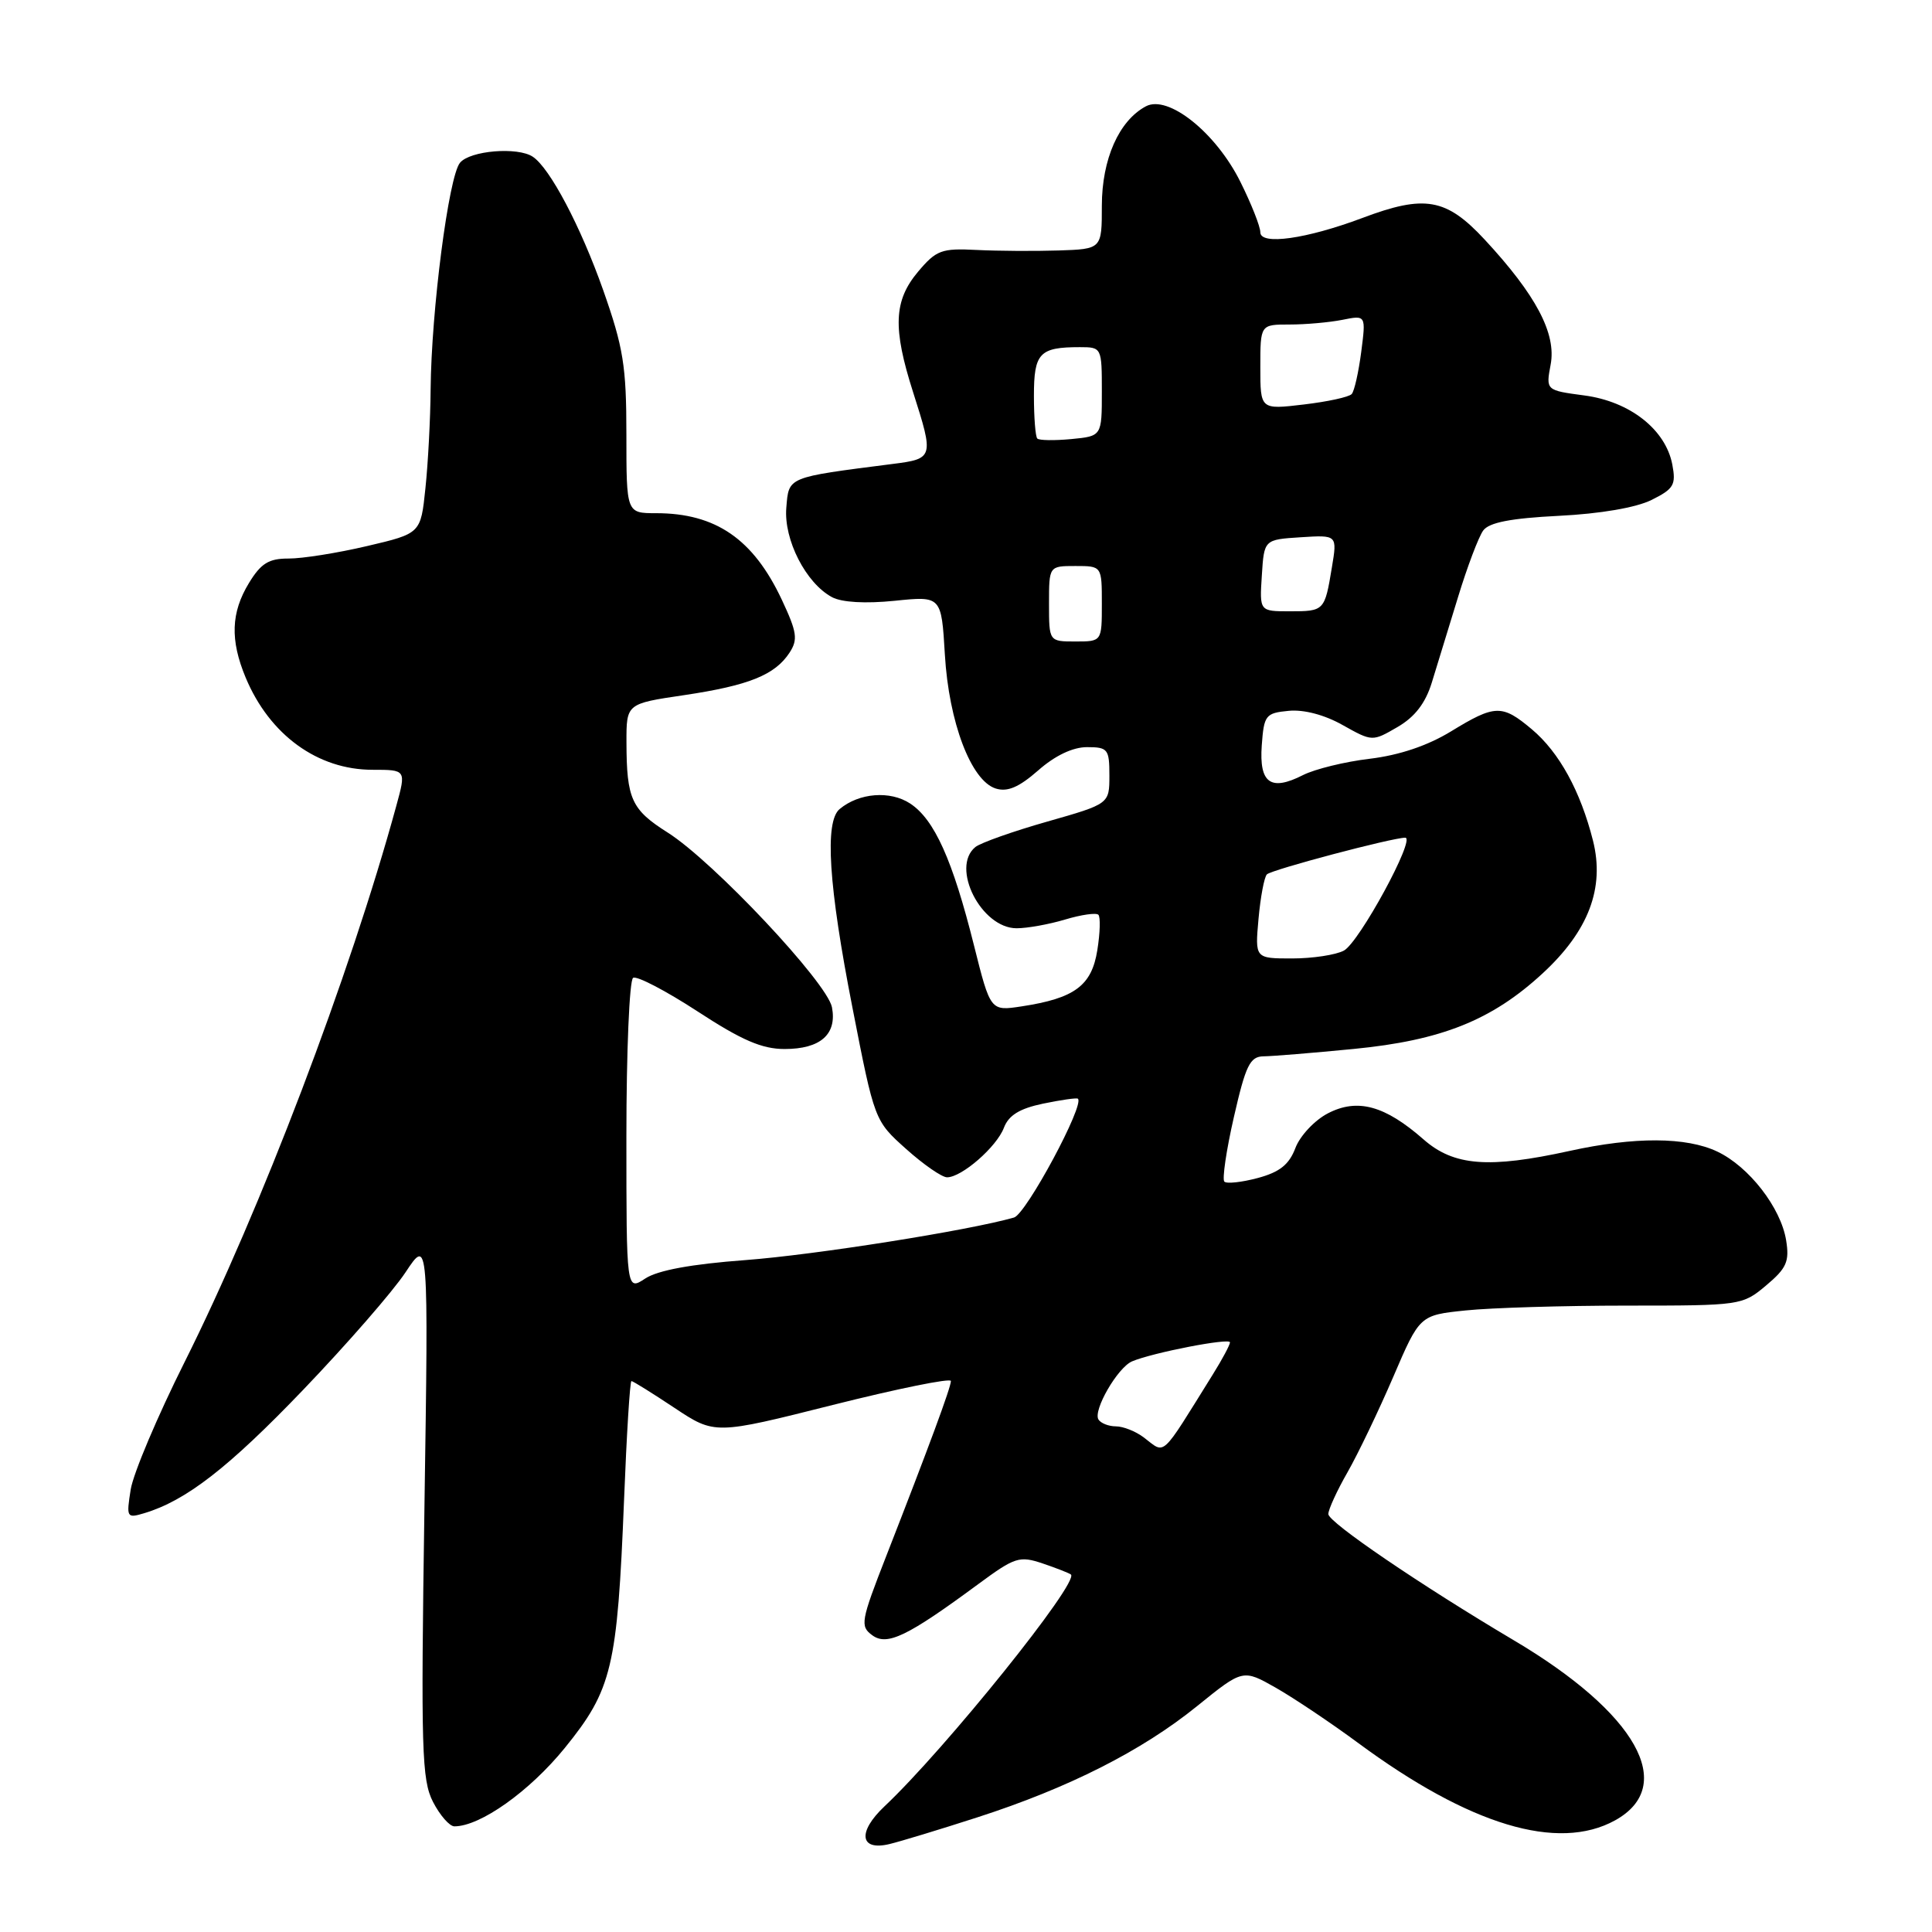 <?xml version="1.0" encoding="UTF-8" standalone="no"?>
<!DOCTYPE svg PUBLIC "-//W3C//DTD SVG 1.1//EN" "http://www.w3.org/Graphics/SVG/1.1/DTD/svg11.dtd" >
<svg xmlns="http://www.w3.org/2000/svg" xmlns:xlink="http://www.w3.org/1999/xlink" version="1.1" viewBox="0 0 256 256">
 <g >
 <path fill="currentColor"
d=" M 129.50 240.81 C 141.59 236.91 151.29 232.00 158.62 226.07 C 164.69 221.16 164.69 221.16 169.06 223.64 C 171.46 225.01 176.37 228.30 179.96 230.95 C 194.73 241.86 206.43 245.38 214.00 241.21 C 222.29 236.63 216.86 226.98 200.56 217.33 C 188.23 210.02 176.00 201.70 176.01 200.62 C 176.02 200.00 177.16 197.51 178.56 195.07 C 179.95 192.63 182.67 186.96 184.61 182.45 C 188.12 174.27 188.12 174.27 194.21 173.64 C 197.55 173.29 207.17 173.00 215.57 173.00 C 230.67 173.00 230.88 172.97 234.03 170.32 C 236.73 168.05 237.13 167.16 236.67 164.34 C 235.97 160.02 231.75 154.58 227.55 152.59 C 223.44 150.64 216.60 150.61 208.00 152.50 C 197.26 154.86 192.64 154.50 188.63 150.98 C 183.51 146.49 179.88 145.49 175.96 147.52 C 174.20 148.43 172.26 150.50 171.65 152.11 C 170.82 154.31 169.57 155.31 166.67 156.09 C 164.54 156.66 162.54 156.88 162.23 156.57 C 161.93 156.26 162.49 152.40 163.50 148.00 C 165.06 141.16 165.63 140.00 167.41 139.97 C 168.56 139.96 173.95 139.52 179.38 138.99 C 190.99 137.86 197.66 135.19 204.37 129.01 C 210.49 123.38 212.66 117.67 211.08 111.39 C 209.42 104.82 206.60 99.68 202.97 96.63 C 199.03 93.32 198.11 93.34 192.27 96.91 C 189.16 98.81 185.41 100.07 181.50 100.54 C 178.20 100.93 174.22 101.91 172.66 102.70 C 168.36 104.89 166.83 103.78 167.19 98.76 C 167.48 94.76 167.70 94.48 170.75 94.19 C 172.75 93.99 175.52 94.72 177.92 96.08 C 181.83 98.27 181.85 98.27 185.17 96.34 C 187.47 95.01 188.88 93.18 189.72 90.45 C 190.39 88.28 191.95 83.19 193.19 79.14 C 194.42 75.10 195.93 71.12 196.53 70.30 C 197.30 69.23 200.19 68.67 206.56 68.35 C 212.04 68.08 216.79 67.26 218.83 66.25 C 221.79 64.78 222.10 64.25 221.59 61.55 C 220.70 56.91 215.97 53.20 209.94 52.40 C 204.83 51.72 204.83 51.72 205.47 48.30 C 206.24 44.20 203.53 39.08 196.73 31.75 C 191.63 26.26 188.80 25.76 180.50 28.89 C 173.12 31.66 167.00 32.53 167.00 30.78 C 167.00 30.02 165.81 27.01 164.36 24.10 C 161.11 17.56 154.78 12.51 151.83 14.09 C 148.26 16.00 146.01 21.09 146.00 27.25 C 146.00 33.00 146.00 33.00 140.25 33.19 C 137.09 33.29 132.21 33.26 129.40 33.12 C 124.76 32.88 124.06 33.14 121.65 36.00 C 118.42 39.84 118.27 43.47 121.00 52.00 C 123.76 60.64 123.72 60.79 118.25 61.48 C 104.21 63.28 104.53 63.14 104.19 67.29 C 103.84 71.52 106.79 77.28 110.25 79.13 C 111.54 79.82 114.67 80.00 118.53 79.61 C 124.74 78.97 124.74 78.97 125.20 86.74 C 125.73 95.71 128.67 103.44 131.93 104.48 C 133.49 104.97 135.00 104.33 137.57 102.08 C 139.79 100.12 142.15 99.00 144.03 99.00 C 146.80 99.00 147.00 99.26 147.00 102.76 C 147.00 106.52 147.00 106.52 138.75 108.87 C 134.21 110.16 129.94 111.68 129.25 112.23 C 125.92 114.93 130.02 123.00 134.71 123.00 C 136.12 123.00 139.01 122.48 141.14 121.84 C 143.27 121.20 145.25 120.92 145.54 121.21 C 145.83 121.50 145.77 123.61 145.40 125.91 C 144.65 130.61 142.40 132.28 135.37 133.35 C 131.24 133.98 131.24 133.98 129.05 125.24 C 126.22 113.93 123.81 108.58 120.60 106.47 C 117.95 104.73 113.84 105.05 111.26 107.20 C 109.24 108.87 109.79 117.37 112.95 133.50 C 115.88 148.50 115.88 148.50 120.07 152.25 C 122.37 154.31 124.81 156.00 125.49 156.00 C 127.44 156.00 132.06 151.97 133.02 149.44 C 133.65 147.78 135.10 146.89 138.20 146.24 C 140.56 145.75 142.65 145.45 142.82 145.58 C 143.80 146.29 135.97 160.87 134.36 161.33 C 128.36 163.05 107.95 166.28 98.75 166.97 C 91.62 167.50 87.16 168.32 85.50 169.41 C 83.00 171.05 83.00 171.05 83.00 150.58 C 83.00 139.33 83.40 129.87 83.89 129.57 C 84.38 129.27 88.21 131.27 92.42 134.01 C 98.28 137.84 100.97 139.00 103.96 139.00 C 108.72 139.00 110.92 137.05 110.24 133.47 C 109.61 130.20 94.52 114.15 88.49 110.33 C 83.67 107.28 83.03 105.90 83.01 98.37 C 83.00 93.24 83.00 93.24 90.65 92.11 C 99.23 90.83 102.68 89.44 104.62 86.48 C 105.75 84.74 105.61 83.77 103.60 79.48 C 99.82 71.43 94.85 68.00 86.93 68.00 C 83.00 68.00 83.00 68.00 83.00 57.58 C 83.00 48.50 82.60 46.04 79.92 38.43 C 76.94 30.00 72.87 22.28 70.60 20.77 C 68.60 19.43 62.28 19.95 60.95 21.57 C 59.45 23.37 57.15 41.16 57.06 51.60 C 57.03 55.51 56.72 61.40 56.37 64.70 C 55.75 70.69 55.75 70.69 48.62 72.36 C 44.71 73.28 40.03 74.02 38.24 74.01 C 35.62 74.00 34.58 74.64 32.99 77.25 C 30.60 81.17 30.48 84.81 32.55 89.78 C 35.72 97.38 42.09 102.00 49.36 102.00 C 53.82 102.00 53.82 102.00 52.52 106.75 C 46.39 129.20 34.54 160.34 24.45 180.50 C 20.87 187.65 17.66 195.24 17.32 197.36 C 16.73 201.08 16.79 201.20 19.10 200.51 C 24.65 198.85 30.29 194.47 40.19 184.14 C 45.97 178.11 52.07 171.11 53.74 168.58 C 56.78 163.99 56.78 163.99 56.24 199.76 C 55.76 231.90 55.88 235.86 57.38 238.77 C 58.30 240.55 59.57 242.00 60.21 242.00 C 63.64 242.00 70.16 237.37 74.84 231.61 C 81.10 223.89 81.80 220.95 82.69 198.75 C 83.03 190.09 83.47 183.00 83.67 183.00 C 83.87 183.00 86.44 184.60 89.37 186.55 C 94.72 190.10 94.72 190.10 110.36 186.16 C 118.96 184.00 126.00 182.57 126.00 182.99 C 126.00 183.83 123.11 191.64 117.43 206.19 C 114.06 214.82 113.94 215.48 115.58 216.68 C 117.55 218.13 120.24 216.83 129.67 209.87 C 134.49 206.32 135.08 206.13 138.17 207.17 C 140.00 207.79 141.68 208.45 141.90 208.63 C 143.07 209.61 125.24 231.78 117.19 239.36 C 113.59 242.76 113.93 245.29 117.85 244.35 C 119.31 244.00 124.55 242.41 129.50 240.81 Z  M 151.56 190.47 C 150.49 189.66 148.83 189.00 147.87 189.00 C 146.91 189.00 145.86 188.59 145.55 188.09 C 144.81 186.88 148.09 181.21 150.00 180.39 C 152.73 179.23 163.00 177.24 162.98 177.87 C 162.97 178.22 161.96 180.11 160.73 182.08 C 153.65 193.45 154.49 192.68 151.56 190.47 Z  M 166.76 121.75 C 167.02 118.86 167.52 116.21 167.87 115.86 C 168.47 115.24 184.48 111.00 186.20 111.00 C 187.64 111.00 180.10 124.88 178.07 125.96 C 177.01 126.53 173.92 127.00 171.21 127.00 C 166.29 127.00 166.29 127.00 166.76 121.75 Z  M 139.00 80.00 C 139.00 75.00 139.00 75.00 142.50 75.00 C 146.00 75.00 146.00 75.00 146.00 80.00 C 146.00 85.00 146.00 85.00 142.50 85.00 C 139.00 85.00 139.00 85.00 139.00 80.00 Z  M 167.20 76.25 C 167.50 71.50 167.50 71.50 172.35 71.19 C 177.20 70.88 177.20 70.88 176.48 75.19 C 175.53 80.95 175.48 81.00 170.89 81.00 C 166.89 81.00 166.89 81.00 167.20 76.25 Z  M 137.45 58.11 C 137.20 57.87 137.00 55.31 137.00 52.44 C 137.00 46.78 137.73 46.00 143.08 46.00 C 145.98 46.00 146.00 46.05 146.00 51.89 C 146.00 57.79 146.00 57.79 141.95 58.18 C 139.72 58.39 137.69 58.36 137.45 58.11 Z  M 167.00 48.64 C 167.00 43.00 167.00 43.00 170.88 43.00 C 173.01 43.00 176.16 42.72 177.87 42.38 C 181.00 41.75 181.00 41.75 180.37 46.63 C 180.02 49.31 179.46 51.82 179.11 52.21 C 178.76 52.61 175.89 53.23 172.74 53.60 C 167.00 54.28 167.00 54.28 167.00 48.64 Z "/>
</g>
</svg>